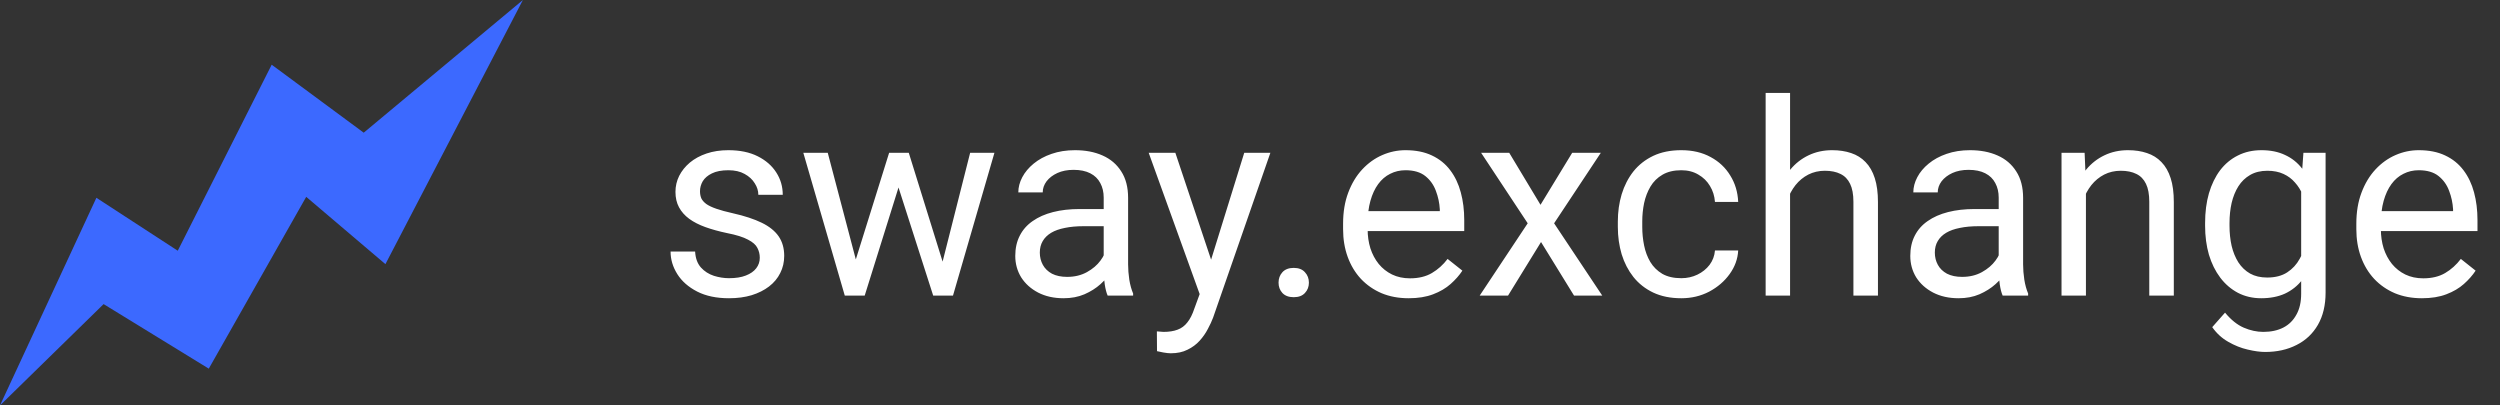 <svg width="148" height="24" viewBox="0 0 148 24" fill="none" xmlns="http://www.w3.org/2000/svg">
    <rect x="0" y="0" width="148" height="24" fill="#333333" stroke="none"/>
    <g clip-path="url(#clip0_2_2101)">
        <g clip-path="url(#clip1_2_2101)">
            <path d="M30.956 0L22.817 15.638L18.128 11.653L12.36 21.824L6.134 18.003L7.28969e-07 24L5.706 11.709L10.523 14.843L16.084 3.831L21.532 7.855L30.956 0Z"
                  fill="#3C69FF"/>
        </g>
        <path d="M44.979 15.258C44.979 15.05 44.932 14.857 44.839 14.68C44.75 14.497 44.565 14.333 44.284 14.188C44.008 14.037 43.591 13.906 43.034 13.797C42.565 13.698 42.141 13.581 41.761 13.445C41.386 13.31 41.065 13.146 40.8 12.953C40.539 12.76 40.339 12.534 40.198 12.273C40.057 12.013 39.987 11.708 39.987 11.359C39.987 11.026 40.06 10.711 40.206 10.414C40.357 10.117 40.568 9.854 40.839 9.625C41.115 9.396 41.446 9.216 41.831 9.086C42.216 8.956 42.646 8.891 43.12 8.891C43.797 8.891 44.375 9.01 44.854 9.25C45.334 9.49 45.701 9.81 45.956 10.211C46.211 10.607 46.339 11.047 46.339 11.531H44.893C44.893 11.297 44.823 11.07 44.682 10.852C44.547 10.628 44.347 10.443 44.081 10.297C43.821 10.151 43.5 10.078 43.12 10.078C42.719 10.078 42.393 10.141 42.143 10.266C41.899 10.385 41.719 10.539 41.604 10.727C41.495 10.914 41.44 11.112 41.44 11.32C41.44 11.477 41.466 11.617 41.518 11.742C41.576 11.862 41.675 11.974 41.815 12.078C41.956 12.177 42.154 12.271 42.409 12.359C42.664 12.448 42.99 12.537 43.386 12.625C44.078 12.781 44.649 12.969 45.097 13.188C45.544 13.406 45.878 13.675 46.097 13.992C46.315 14.31 46.425 14.695 46.425 15.148C46.425 15.518 46.347 15.857 46.19 16.164C46.039 16.471 45.818 16.737 45.526 16.961C45.24 17.18 44.896 17.352 44.495 17.477C44.099 17.596 43.654 17.656 43.159 17.656C42.414 17.656 41.784 17.523 41.268 17.258C40.753 16.992 40.362 16.648 40.097 16.227C39.831 15.805 39.698 15.359 39.698 14.891H41.151C41.172 15.287 41.287 15.602 41.495 15.836C41.703 16.065 41.959 16.229 42.261 16.328C42.563 16.422 42.862 16.469 43.159 16.469C43.555 16.469 43.886 16.417 44.151 16.312C44.422 16.208 44.628 16.065 44.768 15.883C44.909 15.7 44.979 15.492 44.979 15.258ZM50.464 16L52.636 9.047H53.589L53.401 10.43L51.19 17.5H50.261L50.464 16ZM49.003 9.047L50.854 16.078L50.987 17.5H50.011L47.557 9.047H49.003ZM55.667 16.023L57.432 9.047H58.87L56.417 17.5H55.448L55.667 16.023ZM53.8 9.047L55.925 15.883L56.167 17.5H55.245L52.972 10.414L52.784 9.047H53.8ZM65.339 16.055V11.703C65.339 11.37 65.271 11.081 65.136 10.836C65.005 10.586 64.808 10.393 64.542 10.258C64.276 10.122 63.948 10.055 63.557 10.055C63.193 10.055 62.873 10.117 62.597 10.242C62.326 10.367 62.112 10.531 61.956 10.734C61.805 10.938 61.729 11.156 61.729 11.391H60.284C60.284 11.088 60.362 10.789 60.518 10.492C60.675 10.195 60.899 9.927 61.19 9.688C61.487 9.443 61.841 9.25 62.253 9.109C62.669 8.964 63.133 8.891 63.643 8.891C64.258 8.891 64.8 8.995 65.268 9.203C65.742 9.411 66.112 9.727 66.378 10.148C66.649 10.565 66.784 11.088 66.784 11.719V15.656C66.784 15.938 66.808 16.237 66.854 16.555C66.906 16.872 66.982 17.146 67.081 17.375V17.5H65.573C65.5 17.333 65.443 17.112 65.401 16.836C65.36 16.555 65.339 16.294 65.339 16.055ZM65.589 12.375L65.604 13.391H64.143C63.732 13.391 63.365 13.425 63.042 13.492C62.719 13.555 62.448 13.651 62.229 13.781C62.011 13.912 61.844 14.075 61.729 14.273C61.615 14.466 61.557 14.693 61.557 14.953C61.557 15.219 61.617 15.461 61.737 15.68C61.857 15.898 62.037 16.073 62.276 16.203C62.521 16.328 62.821 16.391 63.175 16.391C63.617 16.391 64.008 16.297 64.347 16.109C64.685 15.922 64.953 15.693 65.151 15.422C65.354 15.151 65.464 14.888 65.479 14.633L66.097 15.328C66.06 15.547 65.961 15.789 65.8 16.055C65.638 16.32 65.422 16.576 65.151 16.82C64.886 17.06 64.568 17.26 64.198 17.422C63.834 17.578 63.422 17.656 62.964 17.656C62.391 17.656 61.888 17.544 61.456 17.32C61.029 17.096 60.696 16.797 60.456 16.422C60.222 16.042 60.104 15.617 60.104 15.148C60.104 14.695 60.193 14.297 60.37 13.953C60.547 13.604 60.802 13.315 61.136 13.086C61.469 12.852 61.87 12.675 62.339 12.555C62.807 12.435 63.331 12.375 63.909 12.375H65.589ZM71.308 16.625L73.659 9.047H75.206L71.815 18.805C71.737 19.013 71.633 19.237 71.503 19.477C71.378 19.721 71.216 19.953 71.018 20.172C70.82 20.391 70.581 20.568 70.3 20.703C70.024 20.844 69.693 20.914 69.308 20.914C69.193 20.914 69.047 20.898 68.87 20.867C68.693 20.836 68.568 20.81 68.495 20.789L68.487 19.617C68.529 19.622 68.594 19.628 68.683 19.633C68.776 19.643 68.841 19.648 68.878 19.648C69.206 19.648 69.485 19.604 69.714 19.516C69.943 19.432 70.136 19.289 70.292 19.086C70.453 18.888 70.591 18.615 70.706 18.266L71.308 16.625ZM69.581 9.047L71.776 15.609L72.151 17.133L71.112 17.664L68.003 9.047H69.581ZM75.69 16.734C75.69 16.49 75.766 16.284 75.917 16.117C76.073 15.945 76.297 15.859 76.589 15.859C76.88 15.859 77.102 15.945 77.253 16.117C77.409 16.284 77.487 16.49 77.487 16.734C77.487 16.974 77.409 17.177 77.253 17.344C77.102 17.51 76.88 17.594 76.589 17.594C76.297 17.594 76.073 17.51 75.917 17.344C75.766 17.177 75.69 16.974 75.69 16.734ZM83.393 17.656C82.805 17.656 82.271 17.557 81.792 17.359C81.318 17.156 80.909 16.872 80.565 16.508C80.227 16.143 79.966 15.711 79.784 15.211C79.602 14.711 79.511 14.164 79.511 13.57V13.242C79.511 12.555 79.612 11.943 79.815 11.406C80.018 10.865 80.294 10.406 80.643 10.031C80.992 9.656 81.388 9.372 81.831 9.18C82.274 8.987 82.732 8.891 83.206 8.891C83.81 8.891 84.331 8.995 84.768 9.203C85.211 9.411 85.573 9.703 85.854 10.078C86.136 10.448 86.344 10.885 86.479 11.391C86.615 11.891 86.683 12.438 86.683 13.031V13.68H80.37V12.5H85.237V12.391C85.216 12.016 85.138 11.651 85.003 11.297C84.873 10.943 84.664 10.651 84.378 10.422C84.091 10.193 83.701 10.078 83.206 10.078C82.878 10.078 82.576 10.148 82.3 10.289C82.024 10.425 81.787 10.628 81.589 10.898C81.391 11.169 81.237 11.5 81.128 11.891C81.018 12.281 80.964 12.732 80.964 13.242V13.57C80.964 13.971 81.018 14.349 81.128 14.703C81.242 15.052 81.406 15.359 81.62 15.625C81.839 15.891 82.102 16.099 82.409 16.25C82.722 16.401 83.076 16.477 83.472 16.477C83.982 16.477 84.414 16.372 84.768 16.164C85.123 15.956 85.433 15.677 85.698 15.328L86.573 16.023C86.391 16.299 86.159 16.562 85.878 16.812C85.597 17.062 85.25 17.266 84.839 17.422C84.433 17.578 83.951 17.656 83.393 17.656ZM89.347 9.047L91.198 12.125L93.073 9.047H94.768L92.003 13.219L94.854 17.5H93.183L91.229 14.328L89.276 17.5H87.597L90.44 13.219L87.683 9.047H89.347ZM99.534 16.469C99.878 16.469 100.196 16.398 100.487 16.258C100.779 16.117 101.018 15.925 101.206 15.68C101.393 15.43 101.5 15.146 101.526 14.828H102.901C102.875 15.328 102.706 15.794 102.393 16.227C102.086 16.654 101.682 17 101.182 17.266C100.682 17.526 100.133 17.656 99.534 17.656C98.899 17.656 98.344 17.544 97.87 17.32C97.401 17.096 97.011 16.789 96.698 16.398C96.391 16.008 96.159 15.56 96.003 15.055C95.852 14.544 95.776 14.005 95.776 13.438V13.109C95.776 12.542 95.852 12.005 96.003 11.5C96.159 10.99 96.391 10.539 96.698 10.148C97.011 9.758 97.401 9.451 97.87 9.227C98.344 9.003 98.899 8.891 99.534 8.891C100.196 8.891 100.774 9.026 101.268 9.297C101.763 9.562 102.151 9.927 102.432 10.391C102.719 10.849 102.875 11.37 102.901 11.953H101.526C101.5 11.604 101.401 11.289 101.229 11.008C101.063 10.727 100.834 10.503 100.542 10.336C100.255 10.164 99.919 10.078 99.534 10.078C99.091 10.078 98.719 10.167 98.417 10.344C98.12 10.516 97.883 10.75 97.706 11.047C97.534 11.338 97.409 11.664 97.331 12.023C97.258 12.378 97.222 12.74 97.222 13.109V13.438C97.222 13.807 97.258 14.172 97.331 14.531C97.404 14.891 97.526 15.216 97.698 15.508C97.875 15.8 98.112 16.034 98.409 16.211C98.711 16.383 99.086 16.469 99.534 16.469ZM105.972 5.5V17.5H104.526V5.5H105.972ZM105.628 12.953L105.026 12.93C105.031 12.352 105.117 11.818 105.284 11.328C105.451 10.833 105.685 10.404 105.987 10.039C106.289 9.674 106.649 9.393 107.065 9.195C107.487 8.992 107.953 8.891 108.464 8.891C108.88 8.891 109.255 8.948 109.589 9.062C109.922 9.172 110.206 9.349 110.44 9.594C110.68 9.839 110.862 10.156 110.987 10.547C111.112 10.932 111.175 11.404 111.175 11.961V17.5H109.722V11.945C109.722 11.503 109.656 11.148 109.526 10.883C109.396 10.612 109.206 10.417 108.956 10.297C108.706 10.172 108.399 10.109 108.034 10.109C107.675 10.109 107.347 10.185 107.05 10.336C106.758 10.487 106.505 10.695 106.292 10.961C106.084 11.227 105.919 11.531 105.8 11.875C105.685 12.213 105.628 12.573 105.628 12.953ZM118.323 16.055V11.703C118.323 11.37 118.255 11.081 118.12 10.836C117.99 10.586 117.792 10.393 117.526 10.258C117.261 10.122 116.932 10.055 116.542 10.055C116.177 10.055 115.857 10.117 115.581 10.242C115.31 10.367 115.097 10.531 114.94 10.734C114.789 10.938 114.714 11.156 114.714 11.391H113.268C113.268 11.088 113.347 10.789 113.503 10.492C113.659 10.195 113.883 9.927 114.175 9.688C114.472 9.443 114.826 9.25 115.237 9.109C115.654 8.964 116.117 8.891 116.628 8.891C117.242 8.891 117.784 8.995 118.253 9.203C118.727 9.411 119.097 9.727 119.362 10.148C119.633 10.565 119.768 11.088 119.768 11.719V15.656C119.768 15.938 119.792 16.237 119.839 16.555C119.891 16.872 119.966 17.146 120.065 17.375V17.5H118.557C118.485 17.333 118.427 17.112 118.386 16.836C118.344 16.555 118.323 16.294 118.323 16.055ZM118.573 12.375L118.589 13.391H117.128C116.716 13.391 116.349 13.425 116.026 13.492C115.703 13.555 115.432 13.651 115.214 13.781C114.995 13.912 114.828 14.075 114.714 14.273C114.599 14.466 114.542 14.693 114.542 14.953C114.542 15.219 114.602 15.461 114.722 15.68C114.841 15.898 115.021 16.073 115.261 16.203C115.505 16.328 115.805 16.391 116.159 16.391C116.602 16.391 116.992 16.297 117.331 16.109C117.669 15.922 117.938 15.693 118.136 15.422C118.339 15.151 118.448 14.888 118.464 14.633L119.081 15.328C119.044 15.547 118.946 15.789 118.784 16.055C118.623 16.32 118.406 16.576 118.136 16.82C117.87 17.06 117.552 17.26 117.182 17.422C116.818 17.578 116.406 17.656 115.948 17.656C115.375 17.656 114.873 17.544 114.44 17.32C114.013 17.096 113.68 16.797 113.44 16.422C113.206 16.042 113.089 15.617 113.089 15.148C113.089 14.695 113.177 14.297 113.354 13.953C113.531 13.604 113.787 13.315 114.12 13.086C114.453 12.852 114.854 12.675 115.323 12.555C115.792 12.435 116.315 12.375 116.893 12.375H118.573ZM123.487 10.852V17.5H122.042V9.047H123.409L123.487 10.852ZM123.143 12.953L122.542 12.93C122.547 12.352 122.633 11.818 122.8 11.328C122.966 10.833 123.201 10.404 123.503 10.039C123.805 9.674 124.164 9.393 124.581 9.195C125.003 8.992 125.469 8.891 125.979 8.891C126.396 8.891 126.771 8.948 127.104 9.062C127.438 9.172 127.722 9.349 127.956 9.594C128.196 9.839 128.378 10.156 128.503 10.547C128.628 10.932 128.69 11.404 128.69 11.961V17.5H127.237V11.945C127.237 11.503 127.172 11.148 127.042 10.883C126.912 10.612 126.722 10.417 126.472 10.297C126.222 10.172 125.914 10.109 125.55 10.109C125.19 10.109 124.862 10.185 124.565 10.336C124.274 10.487 124.021 10.695 123.807 10.961C123.599 11.227 123.435 11.531 123.315 11.875C123.201 12.213 123.143 12.573 123.143 12.953ZM136.362 9.047H137.675V17.32C137.675 18.065 137.524 18.701 137.222 19.227C136.919 19.753 136.498 20.151 135.956 20.422C135.419 20.698 134.8 20.836 134.097 20.836C133.805 20.836 133.461 20.789 133.065 20.695C132.675 20.607 132.289 20.453 131.909 20.234C131.534 20.021 131.219 19.732 130.964 19.367L131.722 18.508C132.076 18.935 132.446 19.232 132.831 19.398C133.222 19.565 133.607 19.648 133.987 19.648C134.446 19.648 134.841 19.562 135.175 19.391C135.508 19.219 135.766 18.963 135.948 18.625C136.136 18.292 136.229 17.88 136.229 17.391V10.906L136.362 9.047ZM130.542 13.367V13.203C130.542 12.557 130.617 11.971 130.768 11.445C130.925 10.914 131.146 10.458 131.432 10.078C131.724 9.698 132.076 9.406 132.487 9.203C132.899 8.995 133.362 8.891 133.878 8.891C134.409 8.891 134.873 8.984 135.268 9.172C135.669 9.354 136.008 9.622 136.284 9.977C136.565 10.325 136.787 10.747 136.948 11.242C137.11 11.737 137.222 12.297 137.284 12.922V13.641C137.227 14.26 137.115 14.818 136.948 15.312C136.787 15.807 136.565 16.229 136.284 16.578C136.008 16.927 135.669 17.195 135.268 17.383C134.867 17.565 134.399 17.656 133.862 17.656C133.357 17.656 132.899 17.549 132.487 17.336C132.081 17.122 131.732 16.823 131.44 16.438C131.149 16.052 130.925 15.599 130.768 15.078C130.617 14.552 130.542 13.982 130.542 13.367ZM131.987 13.203V13.367C131.987 13.789 132.029 14.185 132.112 14.555C132.201 14.925 132.334 15.25 132.511 15.531C132.693 15.812 132.925 16.034 133.206 16.195C133.487 16.352 133.823 16.43 134.214 16.43C134.693 16.43 135.089 16.328 135.401 16.125C135.714 15.922 135.961 15.654 136.143 15.32C136.331 14.987 136.477 14.625 136.581 14.234V12.352C136.524 12.065 136.435 11.789 136.315 11.523C136.201 11.253 136.05 11.013 135.862 10.805C135.68 10.591 135.453 10.422 135.182 10.297C134.912 10.172 134.594 10.109 134.229 10.109C133.834 10.109 133.492 10.193 133.206 10.359C132.925 10.521 132.693 10.745 132.511 11.031C132.334 11.312 132.201 11.641 132.112 12.016C132.029 12.385 131.987 12.781 131.987 13.203ZM143.378 17.656C142.789 17.656 142.255 17.557 141.776 17.359C141.302 17.156 140.893 16.872 140.55 16.508C140.211 16.143 139.951 15.711 139.768 15.211C139.586 14.711 139.495 14.164 139.495 13.57V13.242C139.495 12.555 139.597 11.943 139.8 11.406C140.003 10.865 140.279 10.406 140.628 10.031C140.977 9.656 141.373 9.372 141.815 9.18C142.258 8.987 142.716 8.891 143.19 8.891C143.794 8.891 144.315 8.995 144.753 9.203C145.196 9.411 145.557 9.703 145.839 10.078C146.12 10.448 146.328 10.885 146.464 11.391C146.599 11.891 146.667 12.438 146.667 13.031V13.68H140.354V12.5H145.222V12.391C145.201 12.016 145.123 11.651 144.987 11.297C144.857 10.943 144.649 10.651 144.362 10.422C144.076 10.193 143.685 10.078 143.19 10.078C142.862 10.078 142.56 10.148 142.284 10.289C142.008 10.425 141.771 10.628 141.573 10.898C141.375 11.169 141.222 11.5 141.112 11.891C141.003 12.281 140.948 12.732 140.948 13.242V13.57C140.948 13.971 141.003 14.349 141.112 14.703C141.227 15.052 141.391 15.359 141.604 15.625C141.823 15.891 142.086 16.099 142.393 16.25C142.706 16.401 143.06 16.477 143.456 16.477C143.966 16.477 144.399 16.372 144.753 16.164C145.107 15.956 145.417 15.677 145.682 15.328L146.557 16.023C146.375 16.299 146.143 16.562 145.862 16.812C145.581 17.062 145.235 17.266 144.823 17.422C144.417 17.578 143.935 17.656 143.378 17.656Z"
              fill="white"/>
    </g>
    <defs>
        <clipPath id="clip0_2_2101">
            <rect width="147.956" height="24" fill="white"/>
        </clipPath>
        <clipPath id="clip1_2_2101">
            <rect width="30.956" height="24" fill="white" transform="matrix(-1 0 0 1 30.956 0)"/>
        </clipPath>
    </defs>
</svg>
